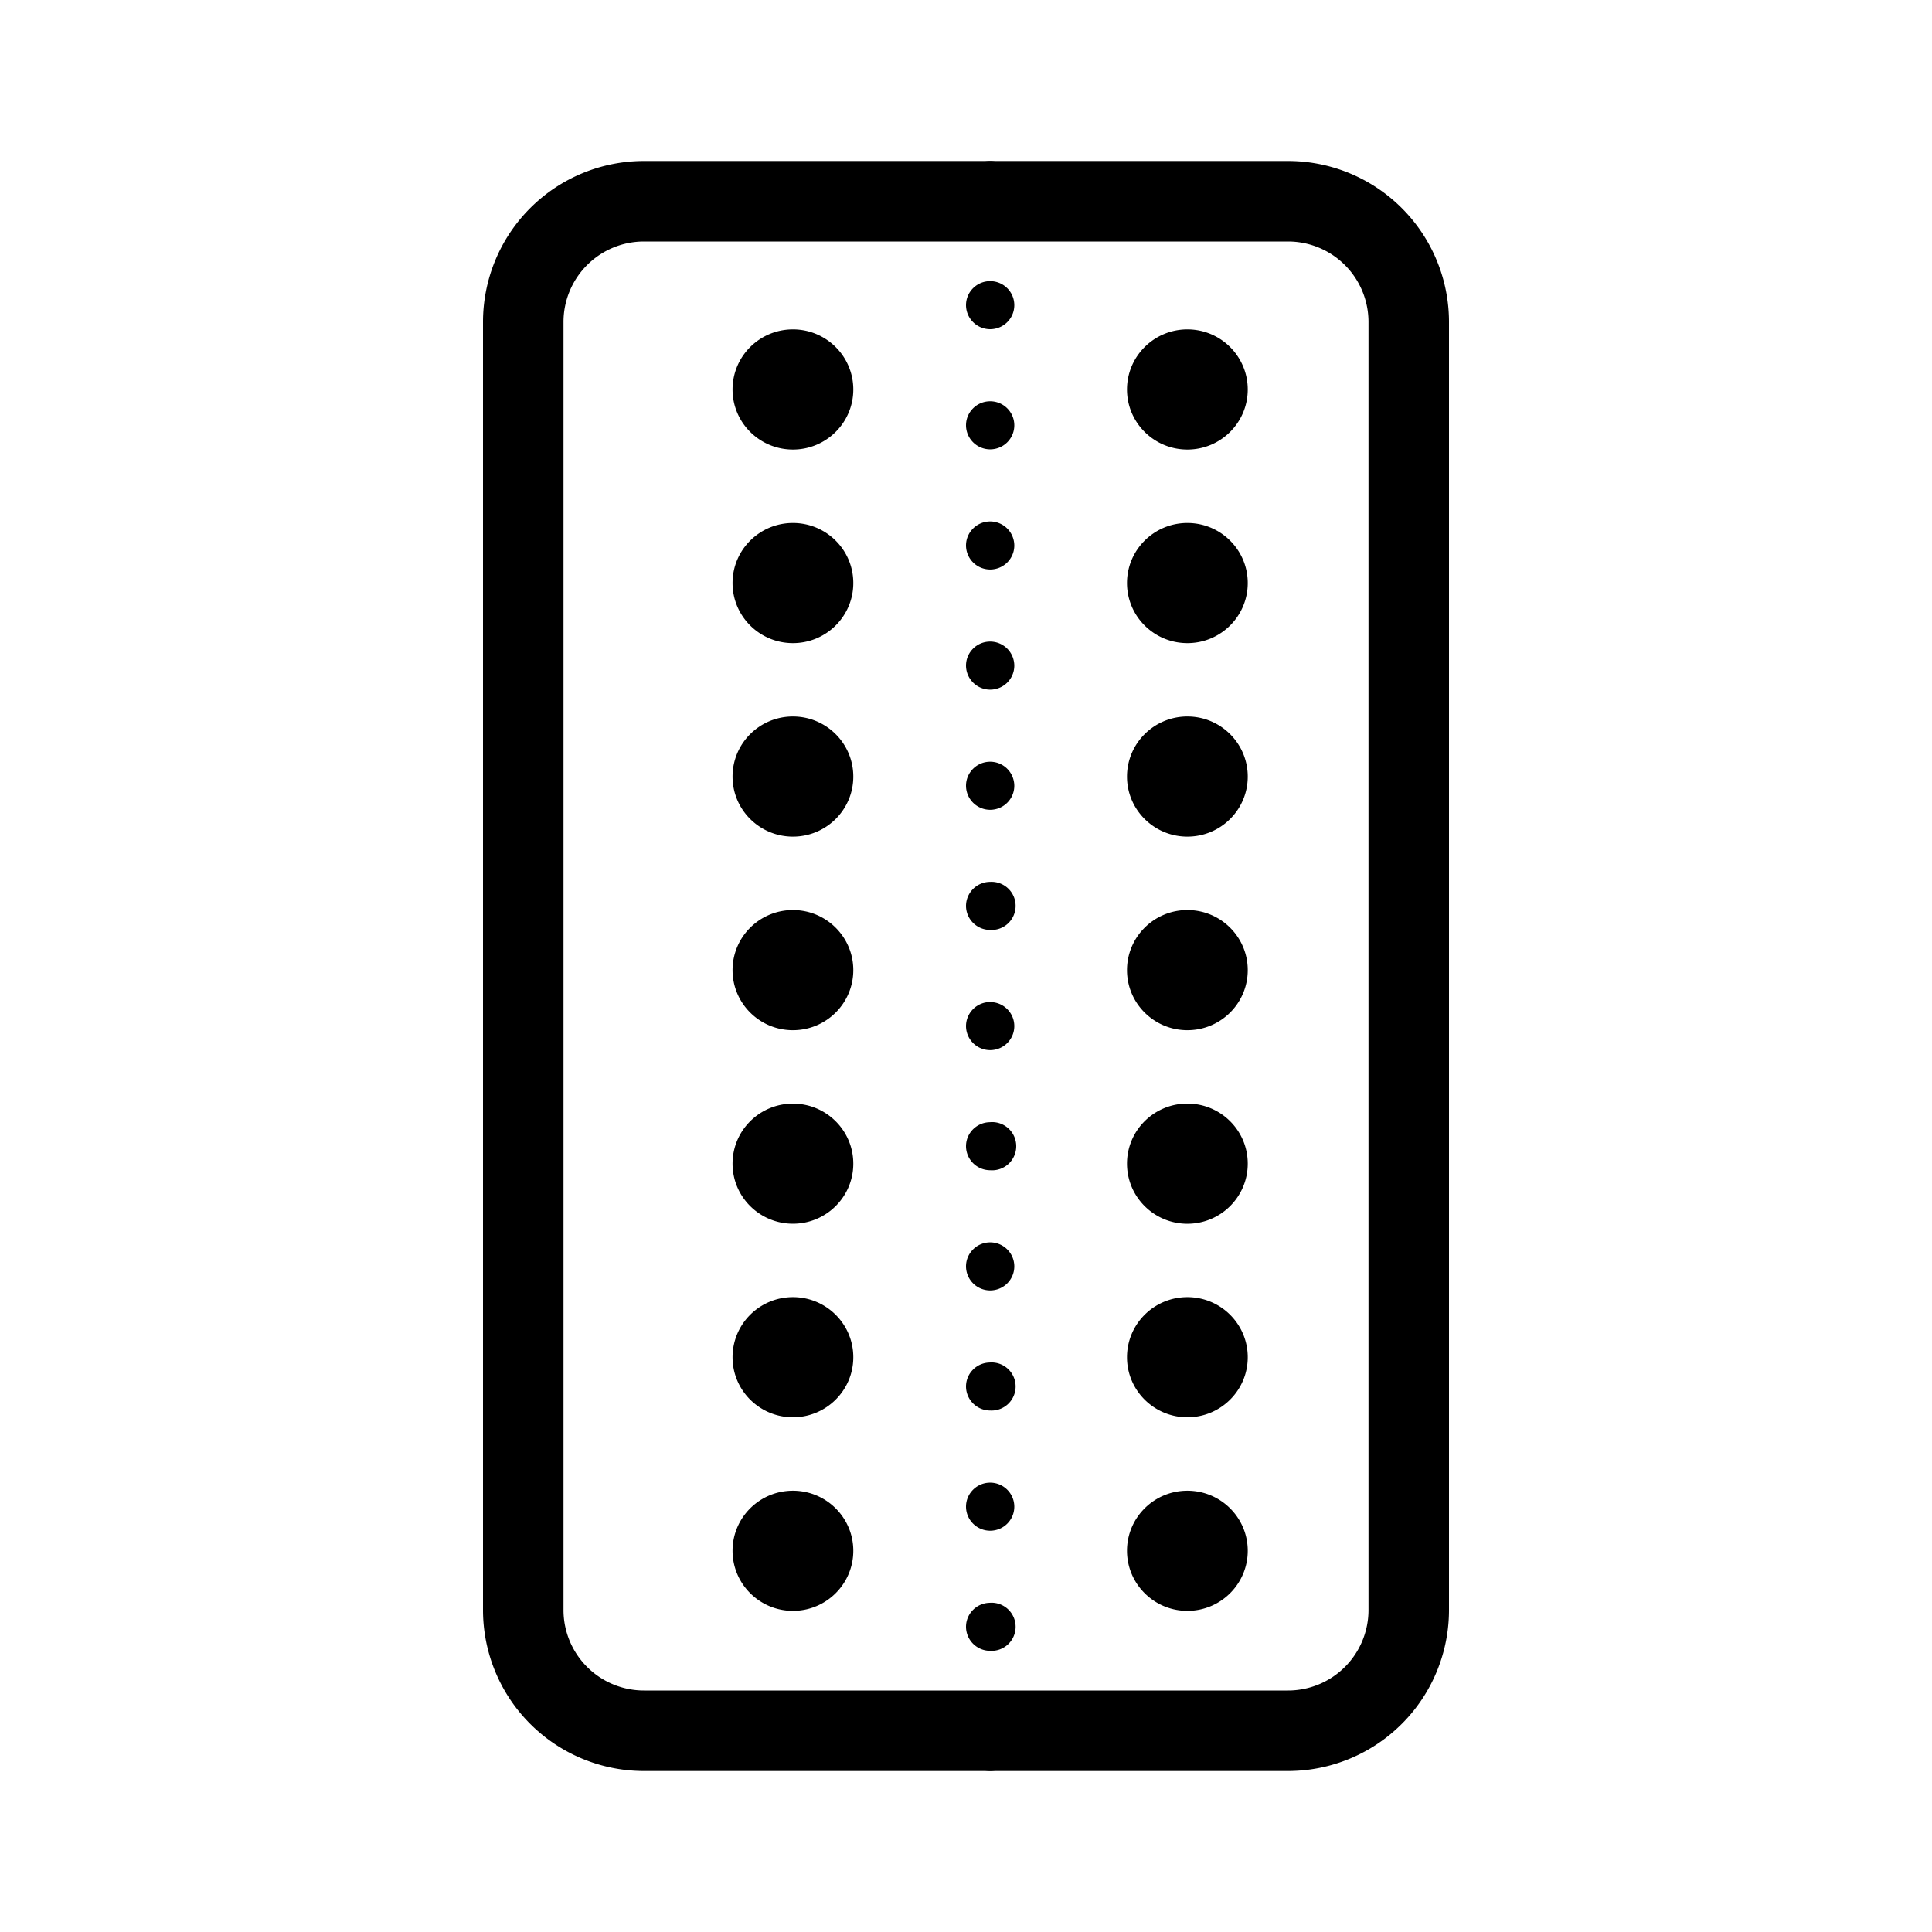 <svg xmlns="http://www.w3.org/2000/svg" xmlns:xlink="http://www.w3.org/1999/xlink" width="48" height="48" viewBox="0 0 48 48"><g fill="currentColor"><path d="M24.6 42.806c.331 0 .6.267.6.597s-.269.597-.6.597a.6.6 0 0 1-.6-.597c0-.33.269-.597.6-.597m0-2.986a.598.598 0 1 1 0 1.194a.6.6 0 0 1-.6-.596c0-.33.269-.597.6-.597m0-2.985c.331 0 .6.267.6.597s-.269.597-.6.597a.6.6 0 0 1-.6-.597c0-.33.269-.597.6-.597m0-2.986a.598.598 0 1 1 0 1.194a.6.6 0 0 1-.6-.596c0-.33.269-.597.6-.597m0-2.985c.331 0 .6.267.6.597s-.269.597-.6.597a.6.6 0 0 1-.6-.597c0-.33.269-.597.6-.597m0-2.986a.599.599 0 1 1 0 1.194a.6.6 0 0 1-.6-.596c0-.33.269-.597.6-.597m0-2.985c.331 0 .6.267.6.597s-.269.597-.6.597a.6.6 0 0 1-.6-.597a.6.6 0 0 1 .6-.598m0-2.985a.598.598 0 1 1 0 1.194a.6.6 0 0 1-.6-.596a.6.6 0 0 1 .6-.598m0-2.985a.6.6 0 0 1 .6.597c0 .33-.269.597-.6.597a.6.6 0 0 1-.6-.597c0-.33.269-.597.6-.597m0-2.985a.6.6 0 0 1 .6.597c0 .33-.269.597-.6.597a.6.6 0 0 1-.6-.597c0-.33.269-.597.6-.597m0-2.985a.6.6 0 0 1 .6.597c0 .33-.269.597-.6.597a.6.6 0 0 1-.6-.597c0-.33.269-.597.6-.597m0-2.985c.331 0 .6.267.6.597s-.269.597-.6.597a.6.6 0 0 1-.6-.597c0-.33.269-.597.6-.597m0-2.985c.331 0 .6.267.6.597s-.269.597-.6.597a.6.6 0 0 1-.6-.597c0-.33.269-.597.6-.597M24.6 4c.331 0 .6.267.6.597s-.269.597-.6.597a.6.6 0 0 1-.6-.597c0-.33.269-.597.6-.597m-3.4 5.677c0 .824-.672 1.492-1.5 1.492s-1.5-.668-1.5-1.492c0-.825.672-1.493 1.5-1.493s1.5.668 1.5 1.493m0 4.808c0 .825-.672 1.493-1.5 1.493s-1.5-.668-1.5-1.493c0-.824.672-1.492 1.5-1.492s1.5.668 1.5 1.492m0 4.809c0 .824-.672 1.492-1.5 1.492s-1.5-.668-1.5-1.492c0-.825.672-1.493 1.5-1.493s1.5.669 1.5 1.493m0 4.808c0 .825-.672 1.493-1.5 1.493s-1.5-.668-1.5-1.493c0-.824.672-1.492 1.5-1.492s1.5.668 1.5 1.492m0 4.809c0 .824-.672 1.492-1.5 1.492s-1.5-.668-1.5-1.492s.672-1.492 1.5-1.492s1.5.668 1.5 1.492m0 4.809c0 .824-.672 1.492-1.5 1.492s-1.5-.668-1.5-1.492c0-.825.672-1.493 1.5-1.493s1.5.668 1.5 1.493m0 4.808c0 .825-.672 1.493-1.5 1.493s-1.5-.669-1.5-1.493s.672-1.492 1.5-1.492s1.5.668 1.5 1.492M31 9.677c0 .824-.672 1.492-1.5 1.492S28 10.501 28 9.677c0-.825.672-1.493 1.5-1.493s1.5.668 1.5 1.493m0 4.808c0 .825-.672 1.493-1.5 1.493S28 15.31 28 14.485c0-.824.672-1.492 1.5-1.492s1.5.668 1.5 1.492m0 4.809c0 .824-.672 1.492-1.5 1.492s-1.5-.668-1.5-1.492s.672-1.493 1.5-1.493s1.5.669 1.5 1.493m0 4.809c0 .824-.672 1.492-1.5 1.492s-1.5-.668-1.5-1.492c0-.825.672-1.493 1.5-1.493s1.5.668 1.5 1.492m0 4.809c0 .824-.672 1.493-1.5 1.493S28 29.735 28 28.91s.672-1.492 1.5-1.492s1.5.668 1.5 1.492m0 4.81c0 .824-.672 1.492-1.5 1.492S28 34.544 28 33.72c0-.825.672-1.493 1.5-1.493s1.5.668 1.5 1.493m0 4.808c0 .825-.672 1.493-1.5 1.493s-1.5-.669-1.5-1.493s.672-1.492 1.5-1.492s1.5.668 1.5 1.492"/><path fill-rule="evenodd" d="M32 6H16a2 2 0 0 0-2 2v32a2 2 0 0 0 2 2h16a2 2 0 0 0 2-2V8a2 2 0 0 0-2-2M16 4a4 4 0 0 0-4 4v32a4 4 0 0 0 4 4h16a4 4 0 0 0 4-4V8a4 4 0 0 0-4-4z" clip-rule="evenodd"/></g></svg>